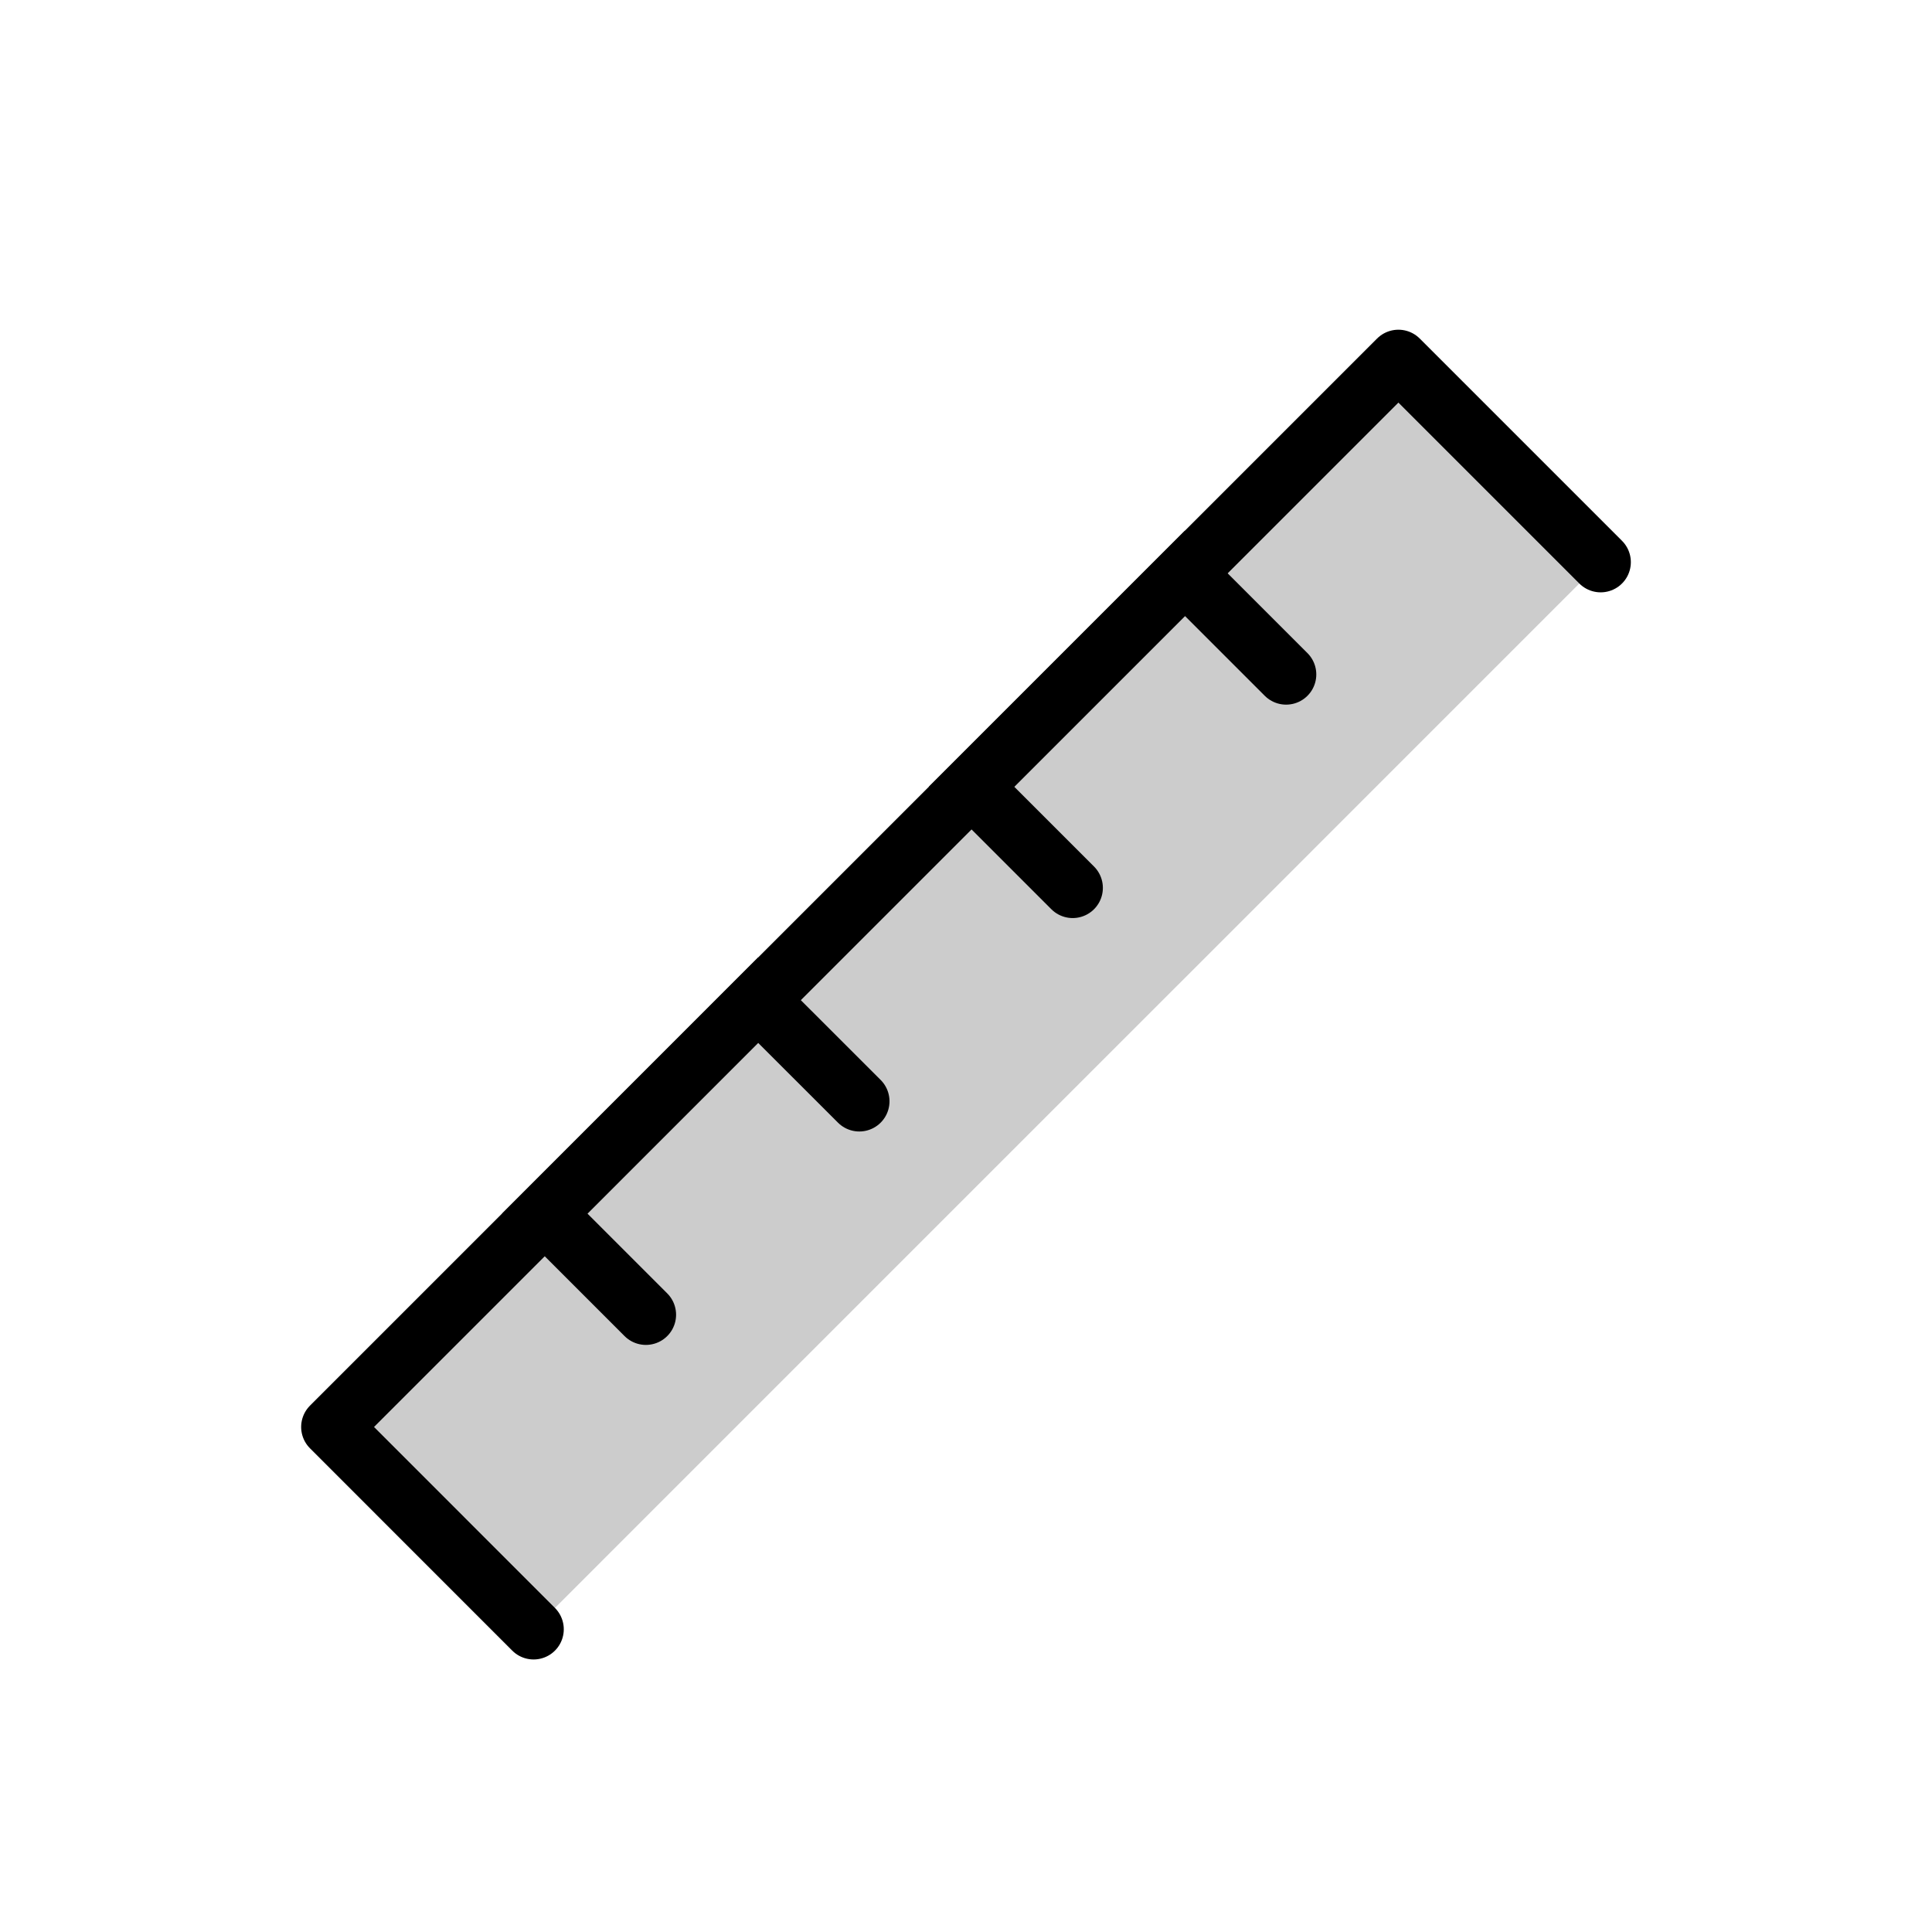 <svg xmlns="http://www.w3.org/2000/svg" viewBox="0 0 32 32"><title>icons</title><polygon points="8.838 26.986 14.729 21.094 20.621 15.203 26.512 9.311 23.162 5.961 17.271 11.853 11.379 17.744 5.488 23.636 8.838 26.986" style="fill-opacity:0.2"/><polyline points="14.233 18.241 12.557 16.566 9.023 20.101 10.698 21.776" style="fill:none;stroke:#000;stroke-linecap:round;stroke-miterlimit:10"/><polyline points="21.302 11.171 19.627 9.496 16.092 13.031 17.767 14.706" style="fill:none;stroke:#000;stroke-linecap:round;stroke-miterlimit:10"/><polyline points="8.838 26.986 5.488 23.635 23.162 5.961 26.512 9.311" style="fill:none;stroke:#000;stroke-linecap:round;stroke-linejoin:round"/></svg>